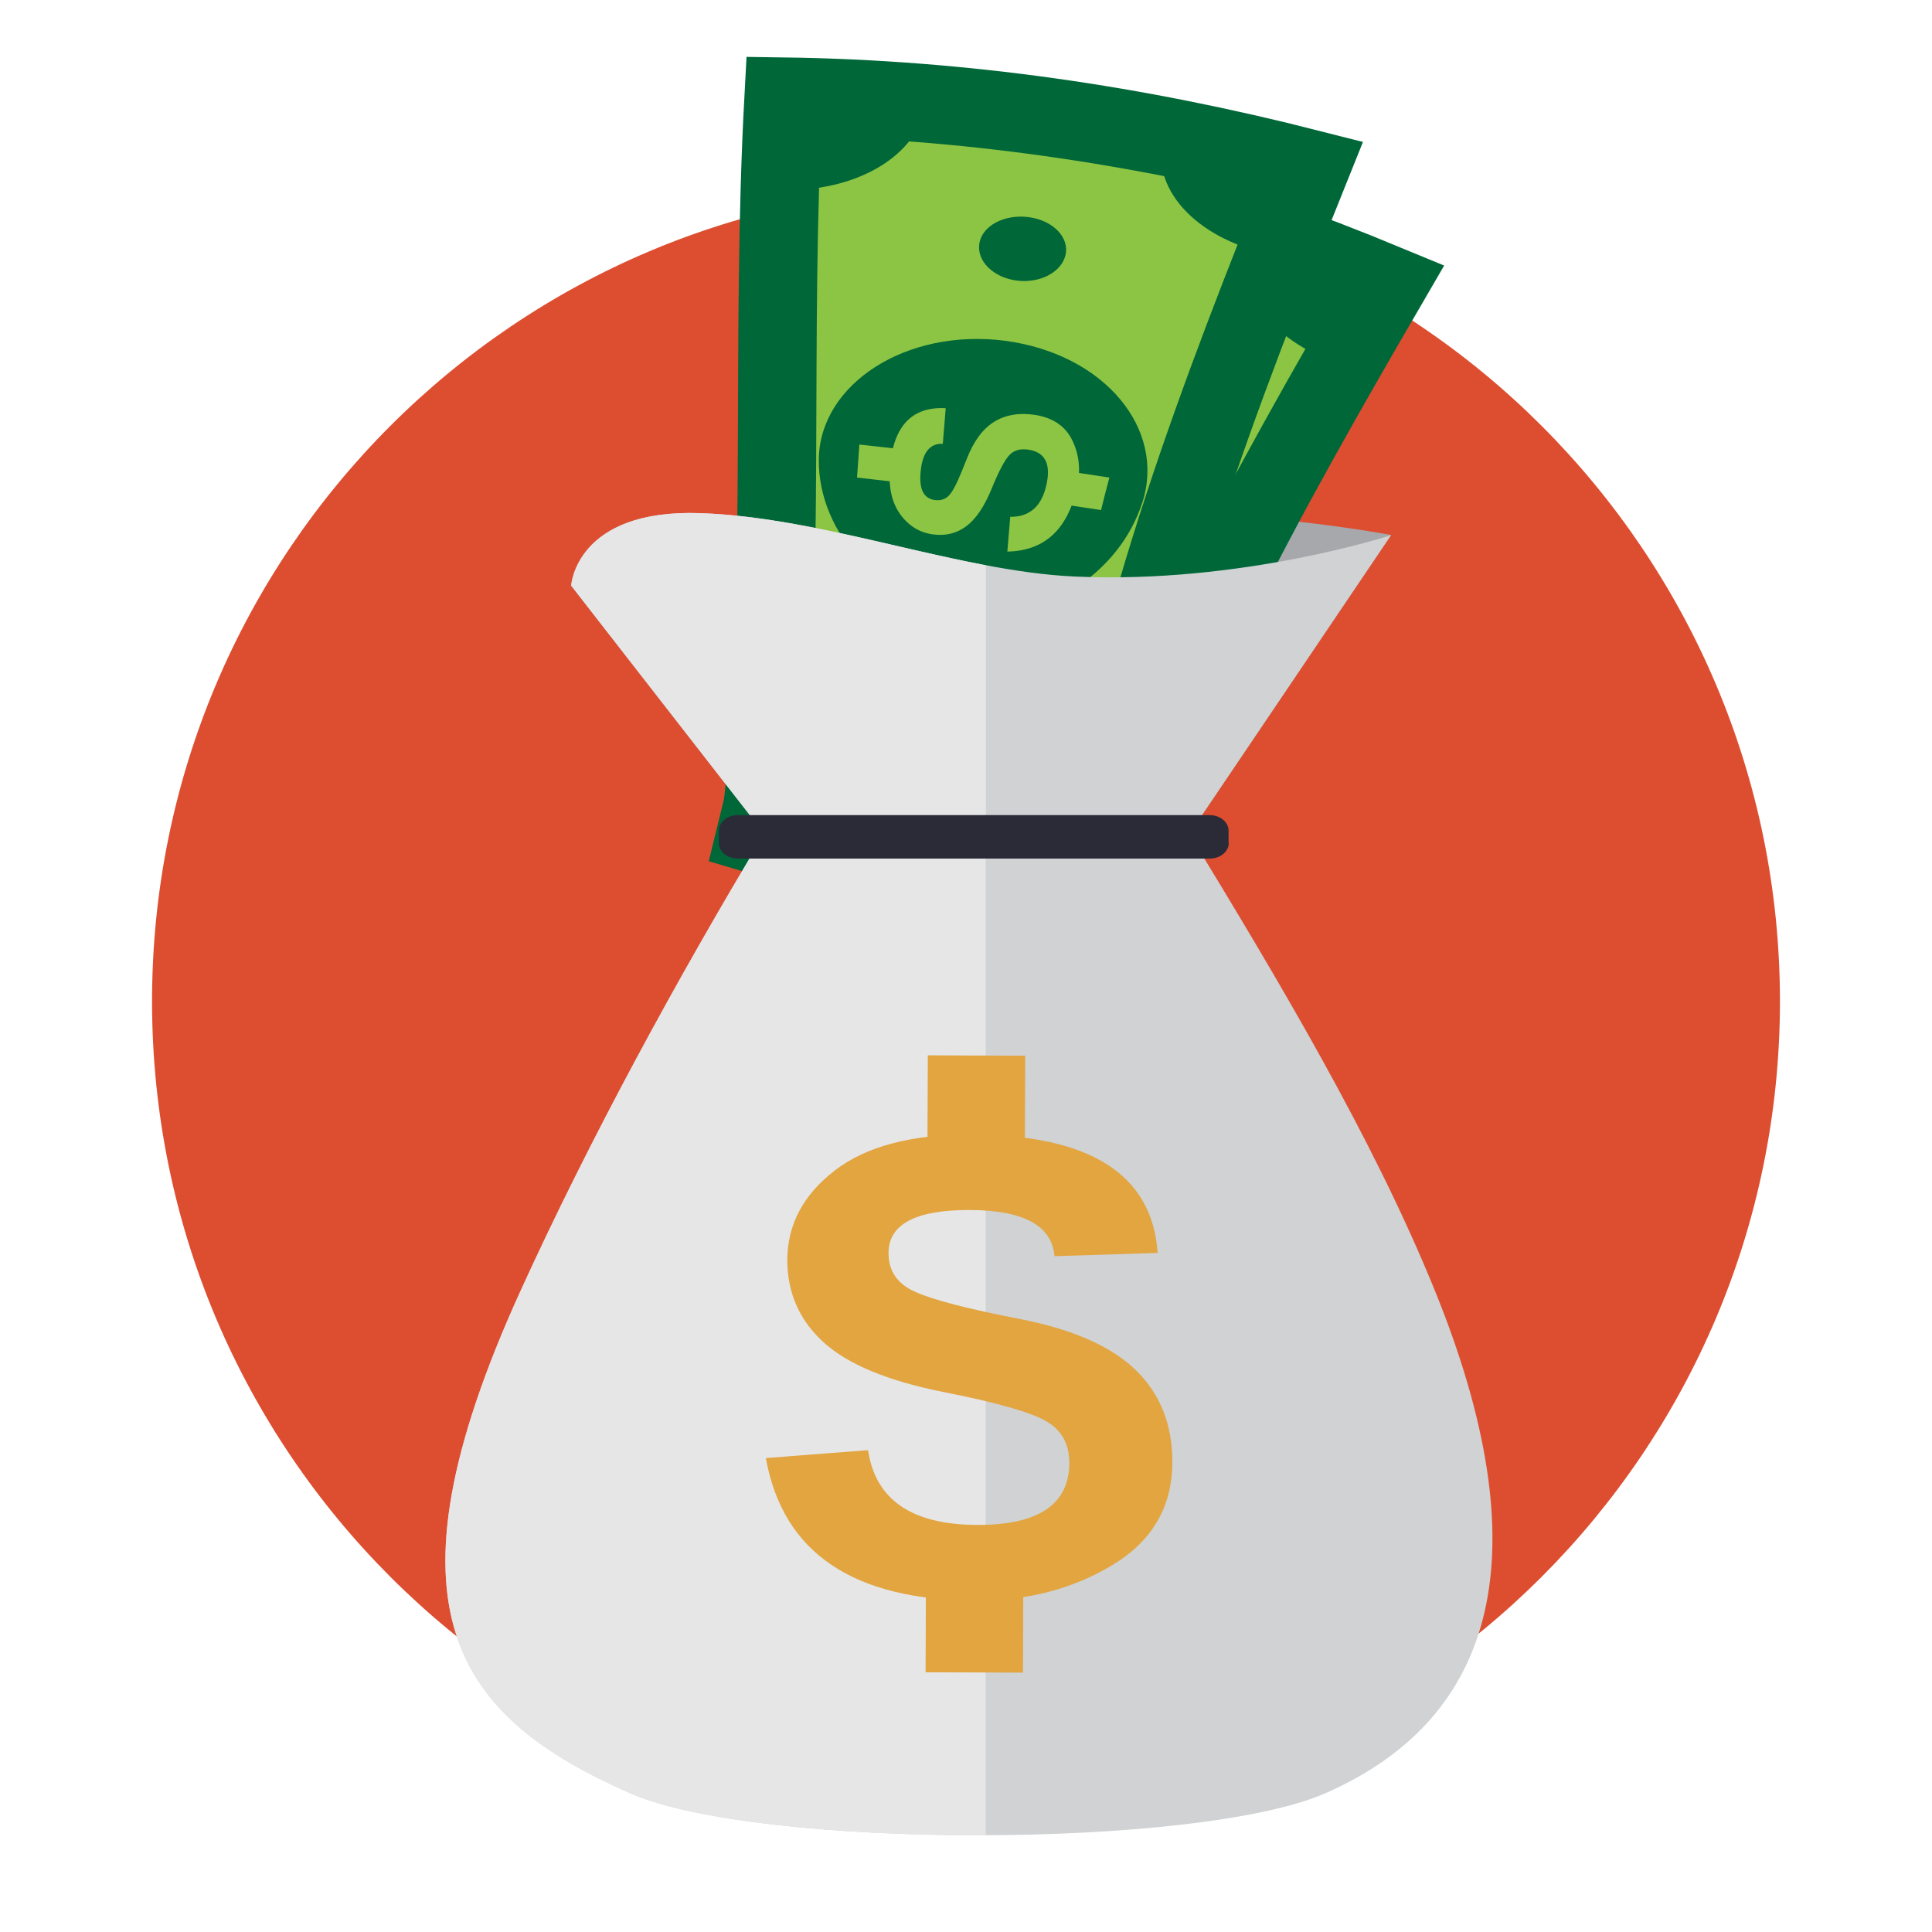 <?xml version="1.0" encoding="utf-8"?>
<!-- Generator: Adobe Illustrator 26.1.0, SVG Export Plug-In . SVG Version: 6.00 Build 0)  -->
<svg version="1.1" id="Layer_1" xmlns="http://www.w3.org/2000/svg" xmlns:xlink="http://www.w3.org/1999/xlink" x="0px" y="0px"
	 viewBox="0 0 100 100" style="enable-background:new 0 0 100 100;" xml:space="preserve">
<style type="text/css">
	.st0{fill:#DD4E31;}
	.st1{fill:#A6A8AB;}
	.st2{fill:#8BC543;stroke:#006738;stroke-width:4.057;stroke-miterlimit:10;}
	.st3{fill:#006738;}
	.st4{fill:#8BC543;}
	.st5{fill:#D0D2D3;}
	.st6{fill:#E6E6E7;}
	.st7{fill:#E2A540;}
	.st8{fill:#2B2B38;}
</style>
<g>
	<path class="st0" d="M92.13,51.83c0,23.27-18.86,42.13-42.13,42.13S7.87,75.1,7.87,51.83C7.87,28.56,26.73,9.7,50,9.7
		S92.13,28.56,92.13,51.83z"/>
	<g>
		<g>
			<path class="st1" d="M39.56,43.16l-10-12.85c0,0,0.23-2.33,6.68-2.11c6.45,0.23,15.8-1.52,21.84-1.66
				c6.99-0.16,13.92,1.15,13.92,1.15L61.56,43.16H39.56z"/>
		</g>
		<g>
			<path class="st2" d="M71.83,14.73c-6.31,10.85-12.45,21.83-15.88,33.43c-5.59-1.66-11.18-3.32-16.83-4.98
				c2.9-11.72,3.78-23.6,6.28-36.06C54.64,8.59,63.29,11.19,71.83,14.73z"/>
			<path class="st3" d="M54.96,21.28c5.01,1.43,7.55,5.71,5.83,9.26c-1.73,3.57-6.13,5.55-10.1,4.4c-3.96-1.16-6.77-5.15-6.17-8.99
				C45.13,22.13,49.95,19.88,54.96,21.28z"/>
			<path class="st3" d="M39.12,43.19c1.5,0.44,3,0.88,4.49,1.33c0.71-2.47-0.83-5.08-3.45-5.82C39.85,40.19,39.51,41.69,39.12,43.19
				z"/>
			<g>
				<g>
					<path class="st4" d="M50.99,26.09c-0.64-0.13-1.09,0.27-1.33,1.19c-0.25,0.93-0.08,1.47,0.49,1.63
						c0.35,0.09,0.64,0.02,0.88-0.23c0.25-0.25,0.59-0.8,1.07-1.64c0.47-0.84,1.02-1.4,1.65-1.68c0.63-0.28,1.35-0.31,2.14-0.07
						c0.93,0.27,1.52,0.82,1.76,1.63c0.24,0.81,0.18,1.63-0.15,2.48c-0.81,2.04-2.14,2.93-4.01,2.71c0.13-0.59,0.27-1.17,0.41-1.76
						c1,0.15,1.7-0.31,2.1-1.41c0.38-1.02,0.15-1.66-0.71-1.91c-0.38-0.11-0.7-0.07-0.97,0.13c-0.27,0.2-0.66,0.73-1.17,1.6
						c-0.51,0.87-1.03,1.45-1.58,1.74c-0.55,0.29-1.13,0.35-1.76,0.17c-0.67-0.19-1.18-0.62-1.53-1.28
						c-0.35-0.66-0.41-1.51-0.16-2.54c0.48-2.04,1.59-2.9,3.28-2.55C51.27,24.9,51.13,25.5,50.99,26.09z"/>
				</g>
				<path class="st4" d="M48.55,25.99c-0.13,0.56-0.27,1.11-0.4,1.67c-0.6-0.16-1.2-0.32-1.8-0.47c0.12-0.56,0.24-1.12,0.36-1.68
					C47.32,25.67,47.94,25.83,48.55,25.99z"/>
				<path class="st4" d="M59.27,29.06c-0.23,0.53-0.45,1.07-0.67,1.6c-0.59-0.18-1.17-0.35-1.75-0.52c0.2-0.54,0.41-1.08,0.62-1.62
					C58.07,28.69,58.67,28.87,59.27,29.06z"/>
			</g>
			<path class="st3" d="M55.68,48.09c0.45-1.48,0.94-2.95,1.46-4.42c-2.53-0.75-5.19,0.63-5.92,3.09
				C52.71,47.21,54.19,47.65,55.68,48.09z"/>
			<path class="st3" d="M71.42,14.56c-2.28-0.94-4.55-1.8-6.85-2.6c-1.11,2.51,0.88,5.45,4.48,6.79
				C69.85,17.35,70.64,15.96,71.42,14.56z"/>
			<path class="st3" d="M45.4,7.12c-0.3,1.6-0.59,3.18-0.86,4.75c3.81,0.69,7.32-0.7,8.11-3.35C50.27,7.98,47.85,7.51,45.4,7.12z"/>
			<path class="st3" d="M49.83,37.88c0.89,0.26,1.39,1.15,1.13,1.99c-0.26,0.84-1.16,1.31-2.02,1.06c-0.86-0.25-1.37-1.14-1.14-1.99
				C48.03,38.1,48.94,37.62,49.83,37.88z"/>
			<path class="st3" d="M57.07,15.12c1.23,0.35,1.94,1.35,1.6,2.21c-0.34,0.86-1.54,1.27-2.71,0.94c-1.16-0.33-1.9-1.29-1.63-2.17
				C54.62,15.22,55.84,14.77,57.07,15.12z"/>
		</g>
		<g>
			<path class="st2" d="M67.8,8.74c-4.68,11.64-9.19,23.39-10.93,35.37c-5.78-0.84-11.54-1.68-17.37-2.52
				C40.69,29.57,39.87,17.7,40.56,5C49.9,5.13,58.84,6.46,67.8,8.74z"/>
			<path class="st3" d="M52.04,17.64c5.16,0.7,8.29,4.57,7.1,8.33c-1.2,3.79-5.27,6.37-9.37,5.8c-4.08-0.58-7.44-4.13-7.39-8.01
				C42.44,19.89,46.88,16.97,52.04,17.64z"/>
			<path class="st3" d="M39.5,41.59c1.55,0.22,3.09,0.45,4.63,0.67c0.34-2.54-1.55-4.9-4.25-5.27C39.8,38.53,39.67,40.06,39.5,41.59
				z"/>
			<g>
				<g>
					<path class="st4" d="M48.8,22.97c-0.65-0.03-1.04,0.43-1.14,1.37c-0.11,0.95,0.13,1.46,0.72,1.54
						c0.36,0.05,0.64-0.07,0.84-0.36c0.21-0.28,0.47-0.87,0.82-1.77c0.35-0.9,0.81-1.53,1.39-1.9c0.58-0.37,1.29-0.5,2.11-0.38
						c0.96,0.14,1.63,0.6,1.98,1.36c0.36,0.76,0.42,1.59,0.21,2.47c-0.5,2.14-1.69,3.21-3.59,3.25c0.05-0.6,0.1-1.2,0.15-1.8
						c1.02,0.01,1.64-0.56,1.88-1.69c0.23-1.07-0.09-1.67-0.97-1.79c-0.39-0.05-0.7,0.03-0.94,0.27c-0.24,0.24-0.55,0.82-0.93,1.75
						c-0.38,0.93-0.82,1.58-1.32,1.95c-0.5,0.37-1.07,0.51-1.72,0.42c-0.69-0.09-1.26-0.44-1.7-1.05c-0.44-0.61-0.62-1.44-0.52-2.49
						c0.18-2.08,1.15-3.09,2.88-2.99C48.9,21.75,48.85,22.36,48.8,22.97z"/>
				</g>
				<path class="st4" d="M46.37,23.22c-0.05,0.57-0.11,1.14-0.16,1.71c-0.61-0.07-1.23-0.14-1.85-0.21
					c0.04-0.57,0.08-1.14,0.12-1.71C45.11,23.08,45.74,23.15,46.37,23.22z"/>
				<path class="st4" d="M57.42,24.72c-0.15,0.56-0.29,1.12-0.43,1.68c-0.6-0.09-1.21-0.18-1.81-0.27c0.13-0.56,0.25-1.12,0.39-1.69
					C56.18,24.53,56.8,24.62,57.42,24.72z"/>
			</g>
			<path class="st3" d="M56.59,44.07c0.24-1.53,0.51-3.06,0.81-4.58c-2.61-0.38-5.05,1.37-5.42,3.91
				C53.52,43.62,55.06,43.85,56.59,44.07z"/>
			<path class="st3" d="M67.37,8.64c-2.39-0.6-4.76-1.13-7.15-1.59c-0.74,2.65,1.65,5.27,5.41,6.08
				C66.21,11.62,66.8,10.13,67.37,8.64z"/>
			<path class="st3" d="M40.56,5c-0.07,1.62-0.13,3.23-0.18,4.83c3.87,0.14,7.15-1.74,7.55-4.48C45.49,5.15,43.03,5.03,40.56,5z"/>
			<path class="st3" d="M49.34,34.8c0.91,0.13,1.54,0.94,1.4,1.81c-0.13,0.86-0.96,1.46-1.85,1.34c-0.89-0.13-1.52-0.93-1.41-1.8
				C47.59,35.28,48.42,34.68,49.34,34.8z"/>
			<path class="st3" d="M53.25,11.24c1.27,0.17,2.11,1.06,1.9,1.96c-0.21,0.9-1.34,1.48-2.54,1.32c-1.19-0.16-2.06-1-1.92-1.91
				C50.83,11.69,51.98,11.07,53.25,11.24z"/>
		</g>
		<path class="st5" d="M39.56,43.16l-10-12.85c0,0,0.23-3.98,6.68-3.75c6.45,0.22,13.33,3,19.37,3.28
			c8.65,0.4,16.39-2.14,16.39-2.14L61.56,43.16H39.56z"/>
		<path class="st5" d="M74.26,66.78c-3.21-7.9-8.15-16.15-12.7-23.62h-22c-4.5,7.47-9.05,15.83-12.6,23.62
			c-7.59,16.63-3.26,22.1,5.64,26.03c6.61,2.91,29.41,2.91,36.02,0C77.53,88.89,79.77,80.33,74.26,66.78z"/>
		<path class="st6" d="M51.03,29.26c-4.81-0.91-9.91-2.53-14.78-2.7c-6.45-0.22-6.68,3.75-6.68,3.75l10,12.85h11.46V29.26z"/>
		<path class="st6" d="M51.03,43.16H39.56c-4.5,7.47-9.05,15.83-12.6,23.62c-7.59,16.63-3.26,22.1,5.64,26.03
			c3.36,1.48,10.93,2.21,18.42,2.18V43.16z"/>
		<g>
			<g>
				<path class="st7" d="M54.58,65.02c-0.13-1.58-1.59-2.38-4.38-2.39c-2.8-0.01-4.21,0.73-4.21,2.23c0,0.91,0.44,1.58,1.35,1.99
					c0.9,0.42,2.72,0.89,5.44,1.42c2.73,0.53,4.73,1.41,6,2.64c1.27,1.23,1.91,2.83,1.9,4.79c-0.01,2.29-1.04,4.06-3.09,5.3
					c-2.05,1.24-4.4,1.85-7.05,1.85c-6.39-0.02-10.02-2.48-10.9-7.38l5.29-0.41c0.38,2.57,2.27,3.86,5.65,3.87
					c3.17,0.01,4.76-1.06,4.77-3.21c0-0.95-0.38-1.66-1.15-2.13c-0.77-0.47-2.57-0.99-5.42-1.55c-2.84-0.57-4.89-1.42-6.15-2.56
					c-1.26-1.15-1.88-2.57-1.88-4.27c0.01-1.83,0.83-3.37,2.45-4.62c1.63-1.26,3.99-1.88,7.09-1.87c6.14,0.02,9.35,2.07,9.63,6.13
					L54.58,65.02z"/>
			</g>
			
				<rect x="48.24" y="54.41" transform="matrix(4.007832e-03 -1 1 4.007832e-03 -6.598 107.226)" class="st7" width="4.58" height="5.04"/>
			
				<rect x="48.14" y="81.75" transform="matrix(3.680414e-03 -1 1 3.680414e-03 -34.019 134.395)" class="st7" width="4.58" height="5.04"/>
		</g>
		<path class="st8" d="M63.6,43.64c0,0.44-0.44,0.8-0.98,0.8H38.19c-0.54,0-0.98-0.35-0.98-0.8v-0.65c0-0.44,0.44-0.8,0.98-0.8
			h24.42c0.54,0,0.98,0.36,0.98,0.8V43.64z"/>
	</g>
</g>
</svg>
